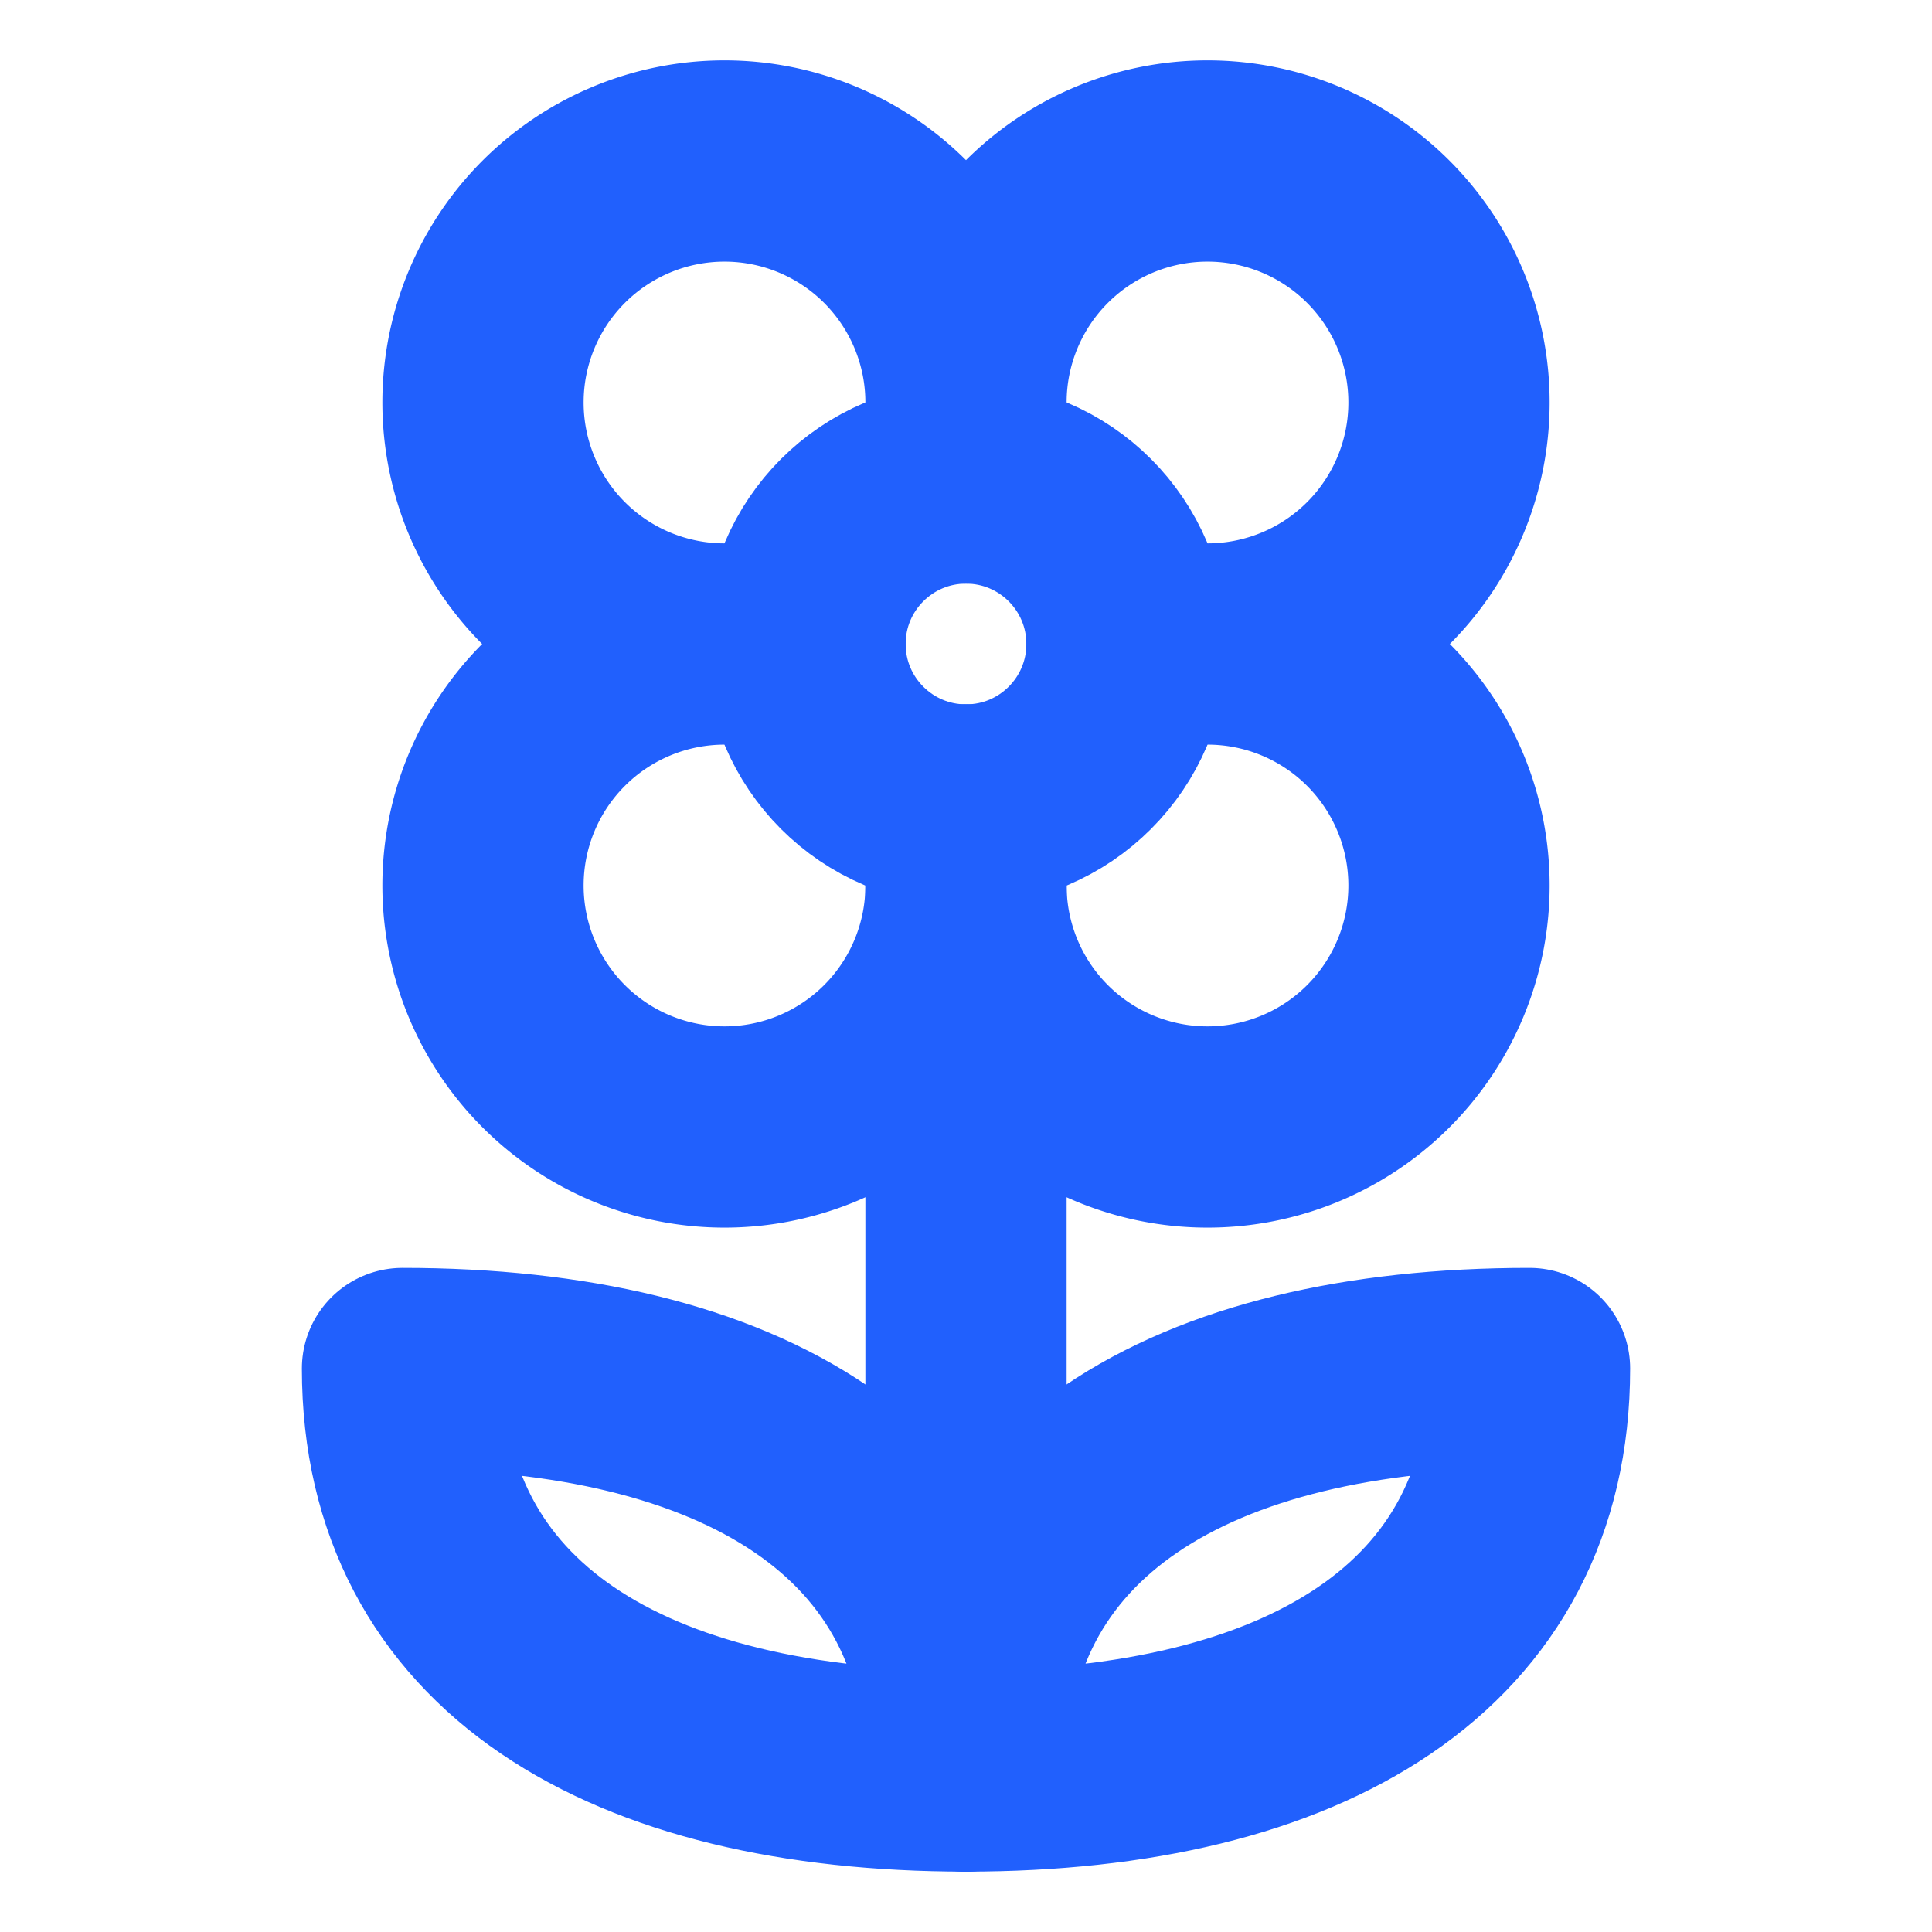 <svg xmlns="http://www.w3.org/2000/svg" width="64" height="64" viewBox="0 0 24 24" fill="none" stroke="#2160fd" stroke-width="2.5" stroke-linecap="round" stroke-linejoin="round"><path d="M12 5a3 3 0 1 1 3 3m-3-3a3 3 0 1 0-3 3m3-3v1M9 8a3 3 0 1 0 3 3M9 8h1m5 0a3 3 0 1 1-3 3m3-3h-1m-2 3v-1"></path><circle cx="12" cy="8" r="2"></circle><path d="M12 10v12"></path><path d="M12 22c4.2 0 7-1.667 7-5-4.2 0-7 1.667-7 5Z"></path><path d="M12 22c-4.2 0-7-1.667-7-5 4.2 0 7 1.667 7 5Z"></path></svg>